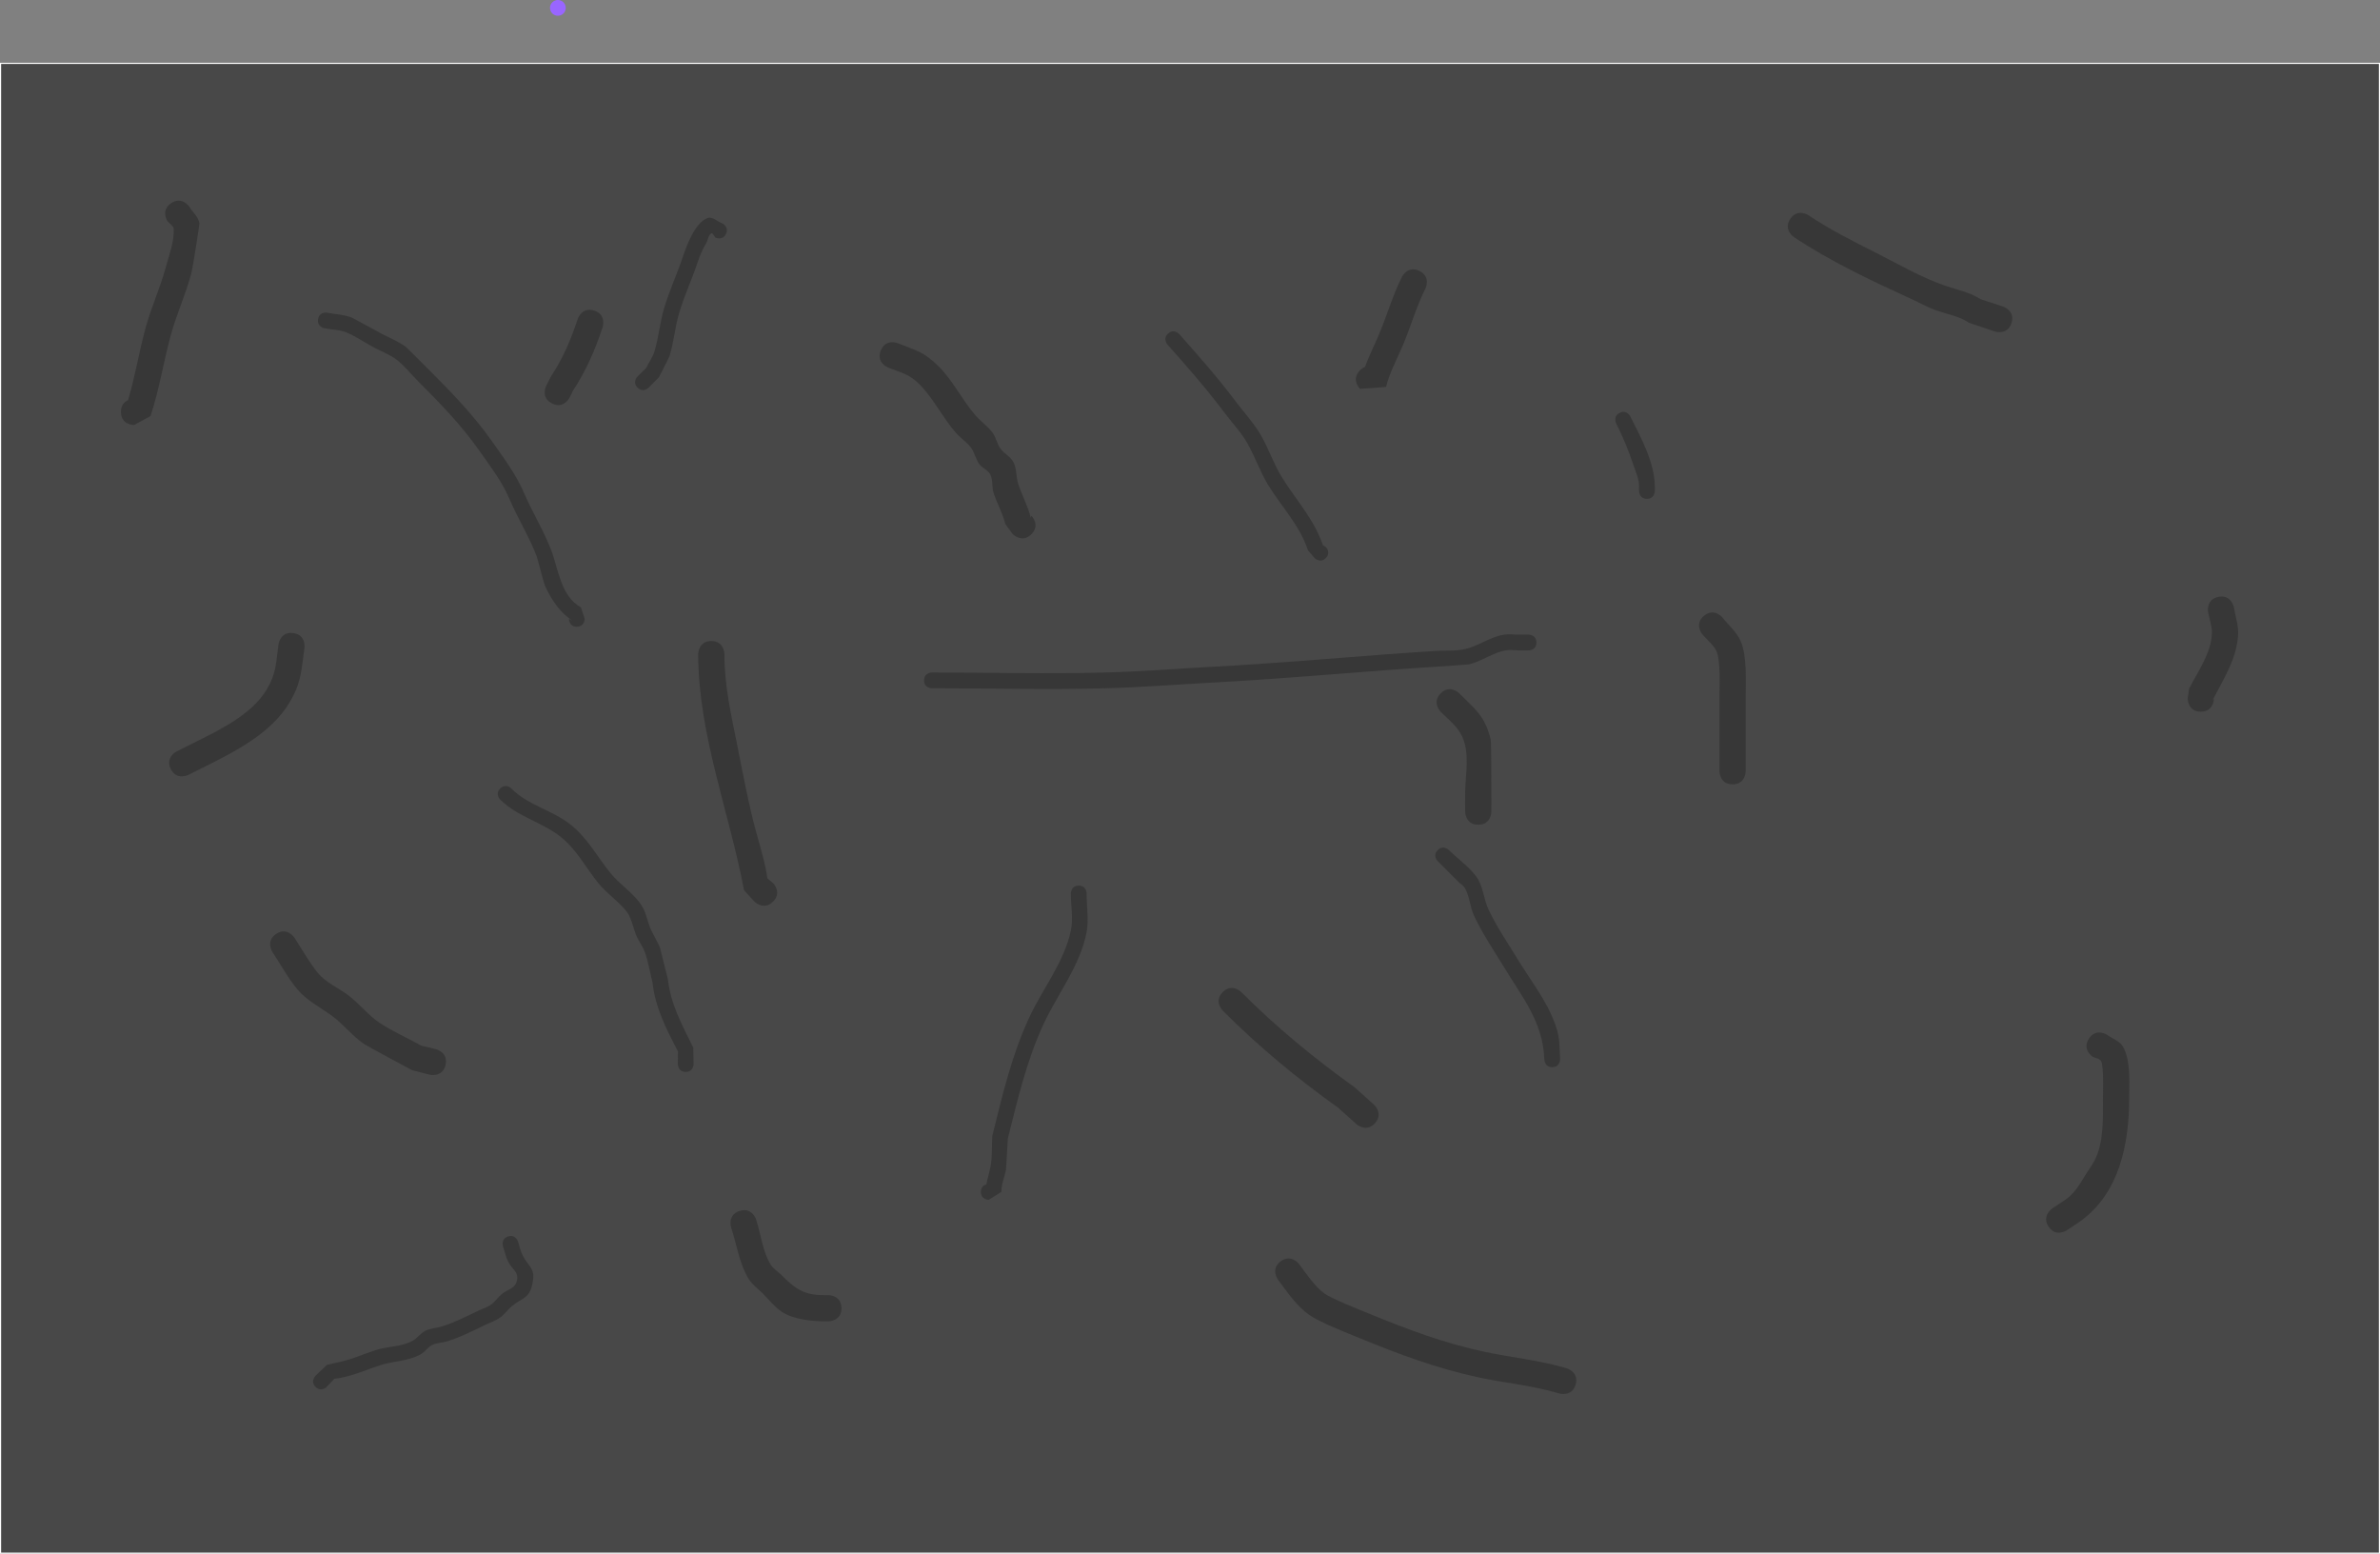 <svg version="1.1" xmlns="http://www.w3.org/2000/svg" xmlns:xlink="http://www.w3.org/1999/xlink" width="1064.939" height="695.079" viewBox="0,0,1064.939,695.079"><rect x="0" y="0" width="1064.939" height="695.079" fill="#808080" stroke="none"/><g transform="translate(292.469,167.414)"><g data-paper-data="{&quot;isPaintingLayer&quot;:true}" fill-rule="nonzero" stroke-width="0.5" stroke-linecap="butt" stroke-linejoin="miter" stroke-miterlimit="10" stroke-dasharray="" stroke-dashoffset="0" style="mix-blend-mode: normal"><path d="M-292.219,527.414v-666.485h1064.439v666.485z" fill="#484848" stroke="#ffffff"/><path d="M-31.994,102.195c-5.87,0 -5.87,-5.87 -5.87,-5.87v-7.225c0.021,-9.779 2.478,-18.302 3.656,-27.81c0.762,-6.148 0.789,-12.214 1.838,-18.285c2.193,-12.685 9.484,-22.665 14.871,-33.935c0.855,-1.789 1.002,-3.87 1.906,-5.634c3.957,-7.719 12.462,-11.497 16.536,-18.569c0.856,-1.486 0.762,-3.377 1.526,-4.912c1.862,-3.738 4.038,-7.424 4.997,-11.488c0,0 1.424,-5.695 7.119,-4.271c5.695,1.424 4.271,7.119 4.271,7.119c-1.261,4.833 -3.601,9.334 -5.84,13.799c-0.939,1.872 -0.987,4.143 -2.086,5.926c-4.138,6.707 -12.457,10.279 -15.976,17.555c-3.408,7.046 -7.754,14.196 -10.737,21.459c-4.587,11.167 -5.316,21.12 -6.772,32.671c-1.145,9.086 -3.59,17.037 -3.568,26.376v7.225c0,0 -0,5.87 -5.87,5.87z" fill="#484848" stroke="none"/><path d="M-238.352,16.853c0,-3.102 1.639,-4.565 3.185,-5.255c3.191,-10.638 4.937,-21.793 7.886,-32.51c2.505,-9.103 6.528,-17.794 8.981,-26.909c1.523,-5.66 3.838,-11.367 3.551,-17.222c-0.071,-1.443 -1.832,-2.235 -2.748,-3.352c0,0 -3.256,-4.884 1.628,-8.14c4.884,-3.256 8.14,1.628 8.14,1.628c1.492,2.495 4.15,4.596 4.476,7.485c0.06,0.527 -2.87,19.514 -3.674,22.515c-2.478,9.242 -6.55,18.051 -9.081,27.277c-3.3,12.031 -5.182,24.517 -9.098,36.339l-7.375,4.014c0,0 -5.87,-0 -5.87,-5.87z" fill="#373737" stroke="none"/><path d="M169.032,71.577c-4.151,4.151 -8.302,0 -8.302,0l-3.35,-4.533c-1.182,-4.835 -3.726,-9.239 -5.276,-13.968c-0.861,-2.626 -0.198,-5.692 -1.429,-8.166c-1.026,-2.06 -3.661,-2.888 -5.005,-4.756c-1.572,-2.186 -1.999,-5.069 -3.612,-7.225c-1.937,-2.586 -4.768,-4.38 -6.897,-6.811c-5.78,-6.599 -9.844,-15.114 -15.972,-21.37c-4.717,-4.815 -8.012,-5.263 -14.285,-7.731c0,0 -5.45,-2.18 -3.27,-7.63c2.18,-5.45 7.63,-3.27 7.63,-3.27c8.516,3.454 11.481,3.69 18.226,10.33c6.435,6.335 10.596,15.18 16.54,21.979c2.357,2.696 5.402,4.776 7.552,7.639c1.617,2.153 2.054,5.029 3.612,7.225c1.626,2.29 4.573,3.571 5.832,6.081c1.515,3.019 1.1,6.696 2.183,9.896c1.702,5.031 4.251,9.784 5.561,14.931l0.262,-0.921c0,0 4.151,4.151 0,8.302z" fill="#373737" stroke="none"/><path d="M53.435,235.94c-4.151,4.151 -8.302,0 -8.302,0l-4.681,-5.077c-6.599,-34.986 -20.443,-69.608 -20.519,-105.639c0,0 0,-5.87 5.87,-5.87c5.87,0 5.87,5.87 5.87,5.87c-0.033,14.132 3.038,27.25 5.801,41.066c2.591,12.958 4.954,25.918 8.444,38.675c1.858,6.79 4.004,13.553 4.973,20.525l2.544,2.148c0,0 4.151,4.151 0,8.302z" fill="#373737" stroke="none"/><path d="M482.771,183.474c-5.87,0 -5.87,-5.87 -5.87,-5.87v-11.74c0,-7.225 -0.007,-14.45 0,-21.674c0.003,-3.54 0.585,-16.142 -1.296,-20.184c-1.419,-3.049 -4.299,-5.171 -6.448,-7.757c0,0 -3.667,-4.584 0.917,-8.251c4.584,-3.667 8.251,0.917 8.251,0.917c2.667,3.435 6.227,6.334 8.001,10.305c2.997,6.708 2.31,17.913 2.316,24.971c0.007,7.225 0,14.45 0,21.674v11.74c0,0 0,5.87 -5.87,5.87z" fill="#373737" stroke="none"/><path d="M-93.128,309.073c-1.424,5.695 -7.119,4.271 -7.119,4.271l-7.936,-2.033c-1.448,-0.782 -20.057,-10.804 -21.092,-11.491c-5.365,-3.562 -9.358,-8.9 -14.548,-12.713c-5.25,-3.857 -11.331,-6.882 -15.533,-11.86c-4.204,-4.981 -7.562,-11.292 -11.182,-16.721c0,0 -3.256,-4.884 1.628,-8.14c4.884,-3.256 8.14,1.628 8.14,1.628c3.428,5.143 6.576,11.012 10.493,15.79c3.504,4.275 8.917,6.534 13.366,9.814c5.119,3.774 9.041,9.073 14.351,12.573c5.913,3.897 12.444,6.763 18.644,10.183l6.514,1.58c0,0 5.695,1.424 4.271,7.119z" fill="#373737" stroke="none"/><path d="M607.548,-22.834c-1.856,5.569 -7.425,3.713 -7.425,3.713l-11.56,-3.908c-4.248,-2.882 -9.557,-3.761 -14.409,-5.436c-3.899,-1.346 -7.507,-3.418 -11.257,-5.135c-18.016,-8.248 -36.174,-16.767 -52.677,-27.748c0,0 -4.884,-3.256 -1.628,-8.14c3.256,-4.884 8.14,-1.628 8.14,-1.628c9.725,6.496 19.687,11.476 30.117,16.747c9.961,5.034 20.454,11.136 31.029,14.771c5.343,1.837 11.12,2.924 15.844,6.023l10.114,3.317c0,0 5.569,1.856 3.713,7.425z" fill="#373737" stroke="none"/><path d="M412.559,451.937c-1.598,5.648 -7.247,4.05 -7.247,4.05l-1.62,-0.458c-11.408,-3.24 -22.593,-4.24 -34.14,-6.676c-18.535,-3.911 -36.269,-10.476 -53.706,-17.676c-5.5,-2.271 -17.76,-7.004 -22.546,-10.393c-5.723,-4.054 -9.778,-10.202 -13.907,-15.69c0,0 -3.522,-4.696 1.174,-8.218c4.696,-3.522 8.218,1.174 8.218,1.174c2.974,3.98 7.205,10.295 11.38,13.21c3.59,2.507 16.432,7.527 20.16,9.065c16.794,6.928 33.842,13.289 51.695,17.051c11.778,2.482 23.217,3.572 34.868,6.857l1.62,0.458c0,0 5.648,1.598 4.05,7.246z" fill="#373737" stroke="none"/><path d="M368.987,201.536c-5.87,0.007 -5.877,-5.863 -5.877,-5.863l-0.009,-7.559c-0.016,-7.369 1.636,-14.922 0.005,-22.108c-1.631,-7.191 -6.045,-10.159 -10.921,-14.956c0,0 -4.151,-4.151 0,-8.302c4.151,-4.151 8.302,0 8.302,0c7.02,7.116 11.324,9.812 14.03,20.495c0.353,1.394 0.32,22.761 0.324,24.851l0.009,7.565c0,0 0.007,5.87 -5.863,5.877z" fill="#373737" stroke="none"/><path d="M84.054,417.827c0,5.87 -5.87,5.87 -5.87,5.87h-1.806c-5.972,-0.071 -14.214,-0.902 -19.342,-4.489c-3.159,-2.21 -5.558,-5.346 -8.289,-8.067c-2.088,-2.081 -4.609,-3.836 -6.168,-6.338c-4.293,-6.89 -5.36,-15.469 -7.893,-23.049c0,0 -1.856,-5.569 3.713,-7.425c5.569,-1.856 7.425,3.713 7.425,3.713c2.135,6.419 2.934,14.526 6.556,20.299c1.149,1.831 3.144,2.967 4.669,4.499c6.249,6.28 10.34,9.27 19.33,9.118h1.806c0,0 5.87,0 5.87,5.87z" fill="#373737" stroke="none"/><path d="M624.188,381.347c-3.256,-4.884 1.628,-8.14 1.628,-8.14l5.419,-3.612c3.975,-2.496 6.658,-6.747 9.06,-10.779c1.63,-2.738 3.661,-5.258 4.988,-8.155c3.618,-7.903 3.208,-18.353 3.207,-26.755c-0,-0.572 0.5,-14.241 -0.813,-16.602c-0.695,-1.249 -2.532,-1.33 -3.797,-1.995c0,0 -4.884,-3.256 -1.628,-8.14c3.256,-4.884 8.14,-1.628 8.14,-1.628c2.347,1.743 5.575,2.7 7.04,5.23c3.604,6.227 2.8,16.422 2.799,23.134c-0.003,20.647 -4.452,42.954 -22.482,55.458l-5.419,3.612c0,0 -4.884,3.256 -8.14,-1.628z" fill="#373737" stroke="none"/><path d="M692.289,150.962c-5.87,0 -5.87,-5.87 -5.87,-5.87l0.638,-4.468c3.903,-7.671 9.855,-15.724 10.204,-24.665c0.127,-3.262 -1.154,-6.425 -1.731,-9.638c0,0 -0.965,-5.79 4.825,-6.755c5.79,-0.965 6.755,4.825 6.755,4.825c0.627,4.012 2.096,7.981 1.881,12.036c-0.58,10.986 -6.674,20.093 -11.471,29.521l0.638,-0.856c0,0 -0,5.87 -5.87,5.87z" fill="#373737" stroke="none"/><path d="M316.063,-1.748c0.745,-0.745 1.491,-1.223 2.212,-1.505c1.638,-4.362 3.655,-8.599 5.55,-12.854c4.059,-9.117 6.497,-18.417 11.007,-27.463c0,0 2.625,-5.25 7.876,-2.625c5.25,2.625 2.625,7.876 2.625,7.876c-4.411,8.794 -6.731,17.838 -10.668,26.722c-2.517,5.681 -5.422,11.272 -6.965,17.29l-11.637,0.862c0,0 -4.151,-4.151 0,-8.302z" fill="#373737" stroke="none"/><path d="M322.779,335.048c-3.918,4.371 -8.289,0.454 -8.289,0.454l-8.261,-7.416c-18.546,-13.228 -35.491,-27.293 -51.576,-43.378c0,0 -4.151,-4.151 0,-8.302c4.151,-4.151 8.302,0 8.302,0c15.788,15.788 32.429,29.509 50.616,42.517l8.756,7.835c0,0 4.371,3.918 0.454,8.289z" fill="#373737" stroke="none"/><path d="M-216.057,176.616c-2.625,-5.25 2.625,-7.876 2.625,-7.876l7.561,-3.781c11.335,-5.649 25.929,-12.566 32.712,-23.877c4.417,-7.367 4.149,-11.948 5.308,-20.302c0,0 0.83,-5.811 6.641,-4.981c5.811,0.83 4.981,6.641 4.981,6.641c-1.515,10.345 -1.235,15.333 -6.868,24.689c-8.105,13.462 -23.986,21.54 -37.524,28.33l-7.561,3.781c0,0 -5.25,2.625 -7.876,-2.625z" fill="#373737" stroke="none"/><path d="M-45.456,13.072c-5.25,-2.625 -2.625,-7.876 -2.625,-7.876l2.15,-4.21c5.449,-8.267 8.864,-16.333 11.981,-25.726c0,0 1.856,-5.569 7.425,-3.713c5.569,1.856 3.713,7.425 3.713,7.425c-3.459,10.335 -7.328,19.332 -13.306,28.46l-1.462,3.015c0,0 -2.625,5.25 -7.876,2.625z" fill="#373737" stroke="none"/><path d="M-46.373,-163.887c0,-1.948 1.579,-3.528 3.528,-3.528c1.948,0 3.528,1.579 3.528,3.528c0,1.948 -1.579,3.528 -3.528,3.528c-1.948,0 -3.528,-1.579 -3.528,-3.528z" fill="#9966ff" stroke="none"/><path d="M-7.203,5.984c-2.494,-2.494 0,-4.989 0,-4.989l3.87,-3.806c1.219,-2.506 2.933,-4.81 3.736,-7.478c1.842,-6.117 2.403,-12.847 4.232,-19.051c2.297,-7.792 5.786,-15.325 8.384,-23.035c1.649,-4.893 5.427,-15.466 11.123,-17.486c2.213,-0.785 4.417,1.598 6.625,2.397c0,0 3.155,1.578 1.578,4.733c-1.578,3.155 -4.733,1.578 -4.733,1.578c-0.616,-0.614 -1.107,-2.294 -1.849,-1.841c-1.384,0.845 -1.382,2.94 -2.222,4.328c-1.613,2.665 -2.855,5.565 -3.829,8.523c-2.533,7.689 -6.065,15.149 -8.341,22.902c-1.822,6.208 -2.358,12.971 -4.243,19.086c-0.202,0.656 -4.434,8.876 -4.738,9.471l-4.605,4.669c0,0 -2.494,2.494 -4.989,0z" fill="#373737" stroke="none"/><path d="M-34.37,112.952c-3.528,0 -3.528,-3.528 -3.528,-3.528l1.712,0.906c-5.538,-3.475 -9.663,-9.539 -12.359,-15.558c-0.9,-2.01 -3.062,-11.434 -3.948,-13.74c-3.304,-8.6 -8.361,-16.681 -12.003,-25.175c-3.365,-7.912 -8.361,-14.32 -13.291,-21.361c-8.104,-11.572 -17.534,-21.288 -27.492,-31.246c-3.207,-3.207 -6.023,-6.854 -9.597,-9.648c-3.134,-2.45 -7.002,-3.778 -10.494,-5.683c-3.974,-2.168 -7.733,-4.775 -11.903,-6.538c-3.154,-1.334 -6.723,-1.304 -10.081,-1.975c0,0 -3.459,-0.692 -2.767,-4.151c0.692,-3.459 4.151,-2.767 4.151,-2.767c3.705,0.741 7.613,0.823 11.106,2.262c0.448,0.185 12.179,6.597 12.873,6.976c3.787,2.065 7.936,3.582 11.342,6.228c0.299,0.232 9.882,9.831 10.359,10.308c10.248,10.248 19.939,20.282 28.282,32.187c5.229,7.462 10.383,14.254 13.998,22.629c3.675,8.579 8.762,16.729 12.101,25.416c3.363,8.749 4.284,20.71 13.355,25.788l1.712,5.143c0,0 0,3.528 -3.528,3.528z" fill="#373737" stroke="none"/><path d="M14.384,312.109c-3.528,0.025 -3.553,-3.503 -3.553,-3.503l0.051,-5.65c-5.227,-10.082 -10.132,-19.522 -11.405,-30.915c-1.095,-4.359 -1.796,-8.835 -3.258,-13.085c-1.012,-2.944 -3.029,-5.459 -4.188,-8.349c-0.742,-1.848 -2.187,-7.715 -3.84,-9.881c-3.653,-4.787 -9.102,-8.352 -12.912,-13.037c-5.551,-6.824 -9.607,-14.85 -16.593,-20.508c-8.557,-6.93 -19.391,-9.041 -27.332,-16.873c0,0 -2.494,-2.494 0,-4.989c2.494,-2.494 4.989,0 4.989,0c7.512,7.639 18.46,9.638 26.783,16.379c7.412,6.002 11.756,14.298 17.63,21.542c3.886,4.793 9.49,8.401 13.16,13.359c2.603,3.517 3.047,7.325 4.635,11.306c0.711,1.784 3.714,6.951 4.287,8.601c0.142,0.41 3.461,13.79 3.587,14.293c1.184,11.22 6.441,20.46 11.32,30.509l0.143,7.245c0,0 0.025,3.528 -3.503,3.553z" fill="#373737" stroke="none"/><path d="M-151.274,453.028c-2.494,-2.494 0,-4.989 0,-4.989l5.067,-4.853c1.549,-0.361 3.099,-0.723 4.648,-1.084c6.535,-1.292 10.889,-3.486 17.197,-5.543c5.412,-1.765 11.468,-1.327 16.582,-4.208c2.098,-1.182 3.521,-3.4 5.684,-4.459c2.264,-1.108 4.909,-1.159 7.317,-1.902c5.571,-1.72 10.941,-4.464 16.179,-6.975c1.95,-0.935 4.094,-1.535 5.861,-2.783c1.856,-1.31 3.085,-3.358 4.854,-4.782c2.866,-2.306 5.998,-2.351 6.75,-6.102c0.775,-3.865 -2.245,-4.899 -3.947,-8.351c-1.057,-2.143 -1.531,-4.527 -2.296,-6.79c0,0 -1.116,-3.347 2.231,-4.462c3.347,-1.116 4.462,2.231 4.462,2.231c0.647,1.974 1.022,4.059 1.941,5.922c2.944,5.963 5.96,5.68 4.527,12.836c-1.372,6.853 -4.261,6.155 -9.228,10.2c-1.886,1.536 -3.248,3.683 -5.242,5.075c-2.084,1.454 -4.558,2.246 -6.843,3.359c-5.491,2.675 -11.209,5.56 -17.079,7.336c-2.09,0.632 -4.415,0.551 -6.372,1.52c-2.057,1.019 -3.365,3.2 -5.38,4.3c-5.76,3.143 -11.991,2.821 -17.989,4.799c-6.397,2.109 -11.136,4.347 -17.826,5.699c-0.901,0.129 -1.802,0.257 -2.703,0.386l-3.408,3.622c0,0 -2.494,2.494 -4.989,0z" fill="#373737" stroke="none"/><path d="M146.428,365.786c0,-2.239 1.421,-3.057 2.459,-3.356c0.474,-2.649 1.33,-5.26 1.842,-7.905c0.871,-4.498 0.514,-9.148 0.792,-13.72c4.453,-17.972 8.637,-35.899 16.43,-52.794c5.981,-12.967 15.867,-25.082 18.789,-39.382c1.023,-5.006 -0.057,-11.176 -0.057,-16.32c0,0 0,-3.528 3.528,-3.528c3.528,0 3.528,3.528 3.528,3.528c0,5.556 1.029,12.153 -0.057,17.579c-3.002,15 -13.094,27.551 -19.348,41.128c-7.503,16.289 -11.472,33.555 -15.839,50.857c-0.045,0.789 -0.75,13.523 -0.838,13.987c-0.628,3.32 -2.097,6.548 -2.055,9.926l-5.646,3.528c0,0 -3.528,0 -3.528,-3.528z" fill="#373737" stroke="none"/><path d="M395.014,120.018c0,3.528 -3.528,3.528 -3.528,3.528h-4.237c-1.93,-0.015 -3.887,-0.361 -5.791,-0.046c-5.858,0.97 -11,4.999 -16.73,6.313c-0.351,0.081 -13.896,0.99 -14.516,1.032c-7.03,0.479 -14.066,0.908 -21.092,1.437c-25.838,1.945 -51.599,4.183 -77.477,5.568c-16.45,0.88 -32.944,2.203 -49.41,2.643c-25.858,0.691 -51.833,0.001 -77.702,0.001c0,0 -3.528,0 -3.528,-3.528c0,-3.528 3.528,-3.528 3.528,-3.528c25.806,0 51.718,0.691 77.513,0.001c16.404,-0.439 32.835,-1.759 49.222,-2.636c25.827,-1.382 51.537,-3.617 77.324,-5.558c7.043,-0.53 14.095,-0.961 21.142,-1.441c4.474,-0.305 9.055,0.131 13.426,-0.872c5.959,-1.367 11.024,-5.369 17.169,-6.399c2.275,-0.381 4.614,-0.03 6.921,-0.046h4.237c0,0 3.528,0 3.528,3.528z" fill="#373737" stroke="none"/><path d="M300.758,82.257c-2.494,2.494 -4.989,0 -4.989,0l-2.965,-3.479c-3.798,-11.316 -11.597,-19.123 -17.739,-29.081c-3.688,-5.979 -5.962,-12.84 -9.464,-18.929c-2.802,-4.871 -7.055,-9.383 -10.423,-13.874c-7.916,-10.555 -16.465,-20.269 -25.23,-30.13c0,0 -2.344,-2.637 0.293,-4.98c2.637,-2.344 4.98,0.293 4.98,0.293c8.895,10.006 17.568,19.872 25.601,30.584c3.506,4.675 7.845,9.336 10.781,14.398c3.524,6.076 5.782,12.96 9.467,18.934c6.451,10.457 14.344,18.646 18.415,30.517l1.273,0.758c0,0 2.494,2.494 0,4.989z" fill="#373737" stroke="none"/><path d="M402.27,309.985c-3.522,0.19 -3.713,-3.332 -3.713,-3.332l-0.056,-1.037c-0.822,-15.962 -9.826,-26.992 -17.856,-40.15c-4.515,-7.398 -9.886,-15.356 -13.551,-23.208c-1.829,-3.919 -1.941,-8.547 -4.033,-12.332c-0.664,-1.202 -2,-1.883 -2.98,-2.846c0,0 -8.763,-8.763 -9.226,-9.226c0,0 -2.494,-2.494 0,-4.989c2.494,-2.494 4.989,0 4.989,0c3.973,3.973 10.444,8.471 13.219,13.352c2.034,3.579 2.661,9.283 4.441,13.093c3.559,7.614 8.784,15.306 13.163,22.481c5.691,9.324 12.744,18.148 16.555,28.522c2.31,6.287 1.958,8.414 2.324,14.923l0.056,1.037c0,0 0.19,3.522 -3.332,3.713z" fill="#373737" stroke="none"/><path d="M444.454,55.747c-3.528,0 -3.528,-3.528 -3.528,-3.528v-2.119c0.064,-3.124 -1.372,-6.109 -2.369,-9.07c-2.3,-6.835 -4.594,-12.498 -7.852,-19.014c0,0 -1.578,-3.155 1.578,-4.733c3.155,-1.578 4.733,1.578 4.733,1.578c4.798,9.597 10.808,20.381 10.966,31.239v2.119c0,0 0,3.528 -3.528,3.528z" fill="#373737" stroke="none"/></g></g></svg>